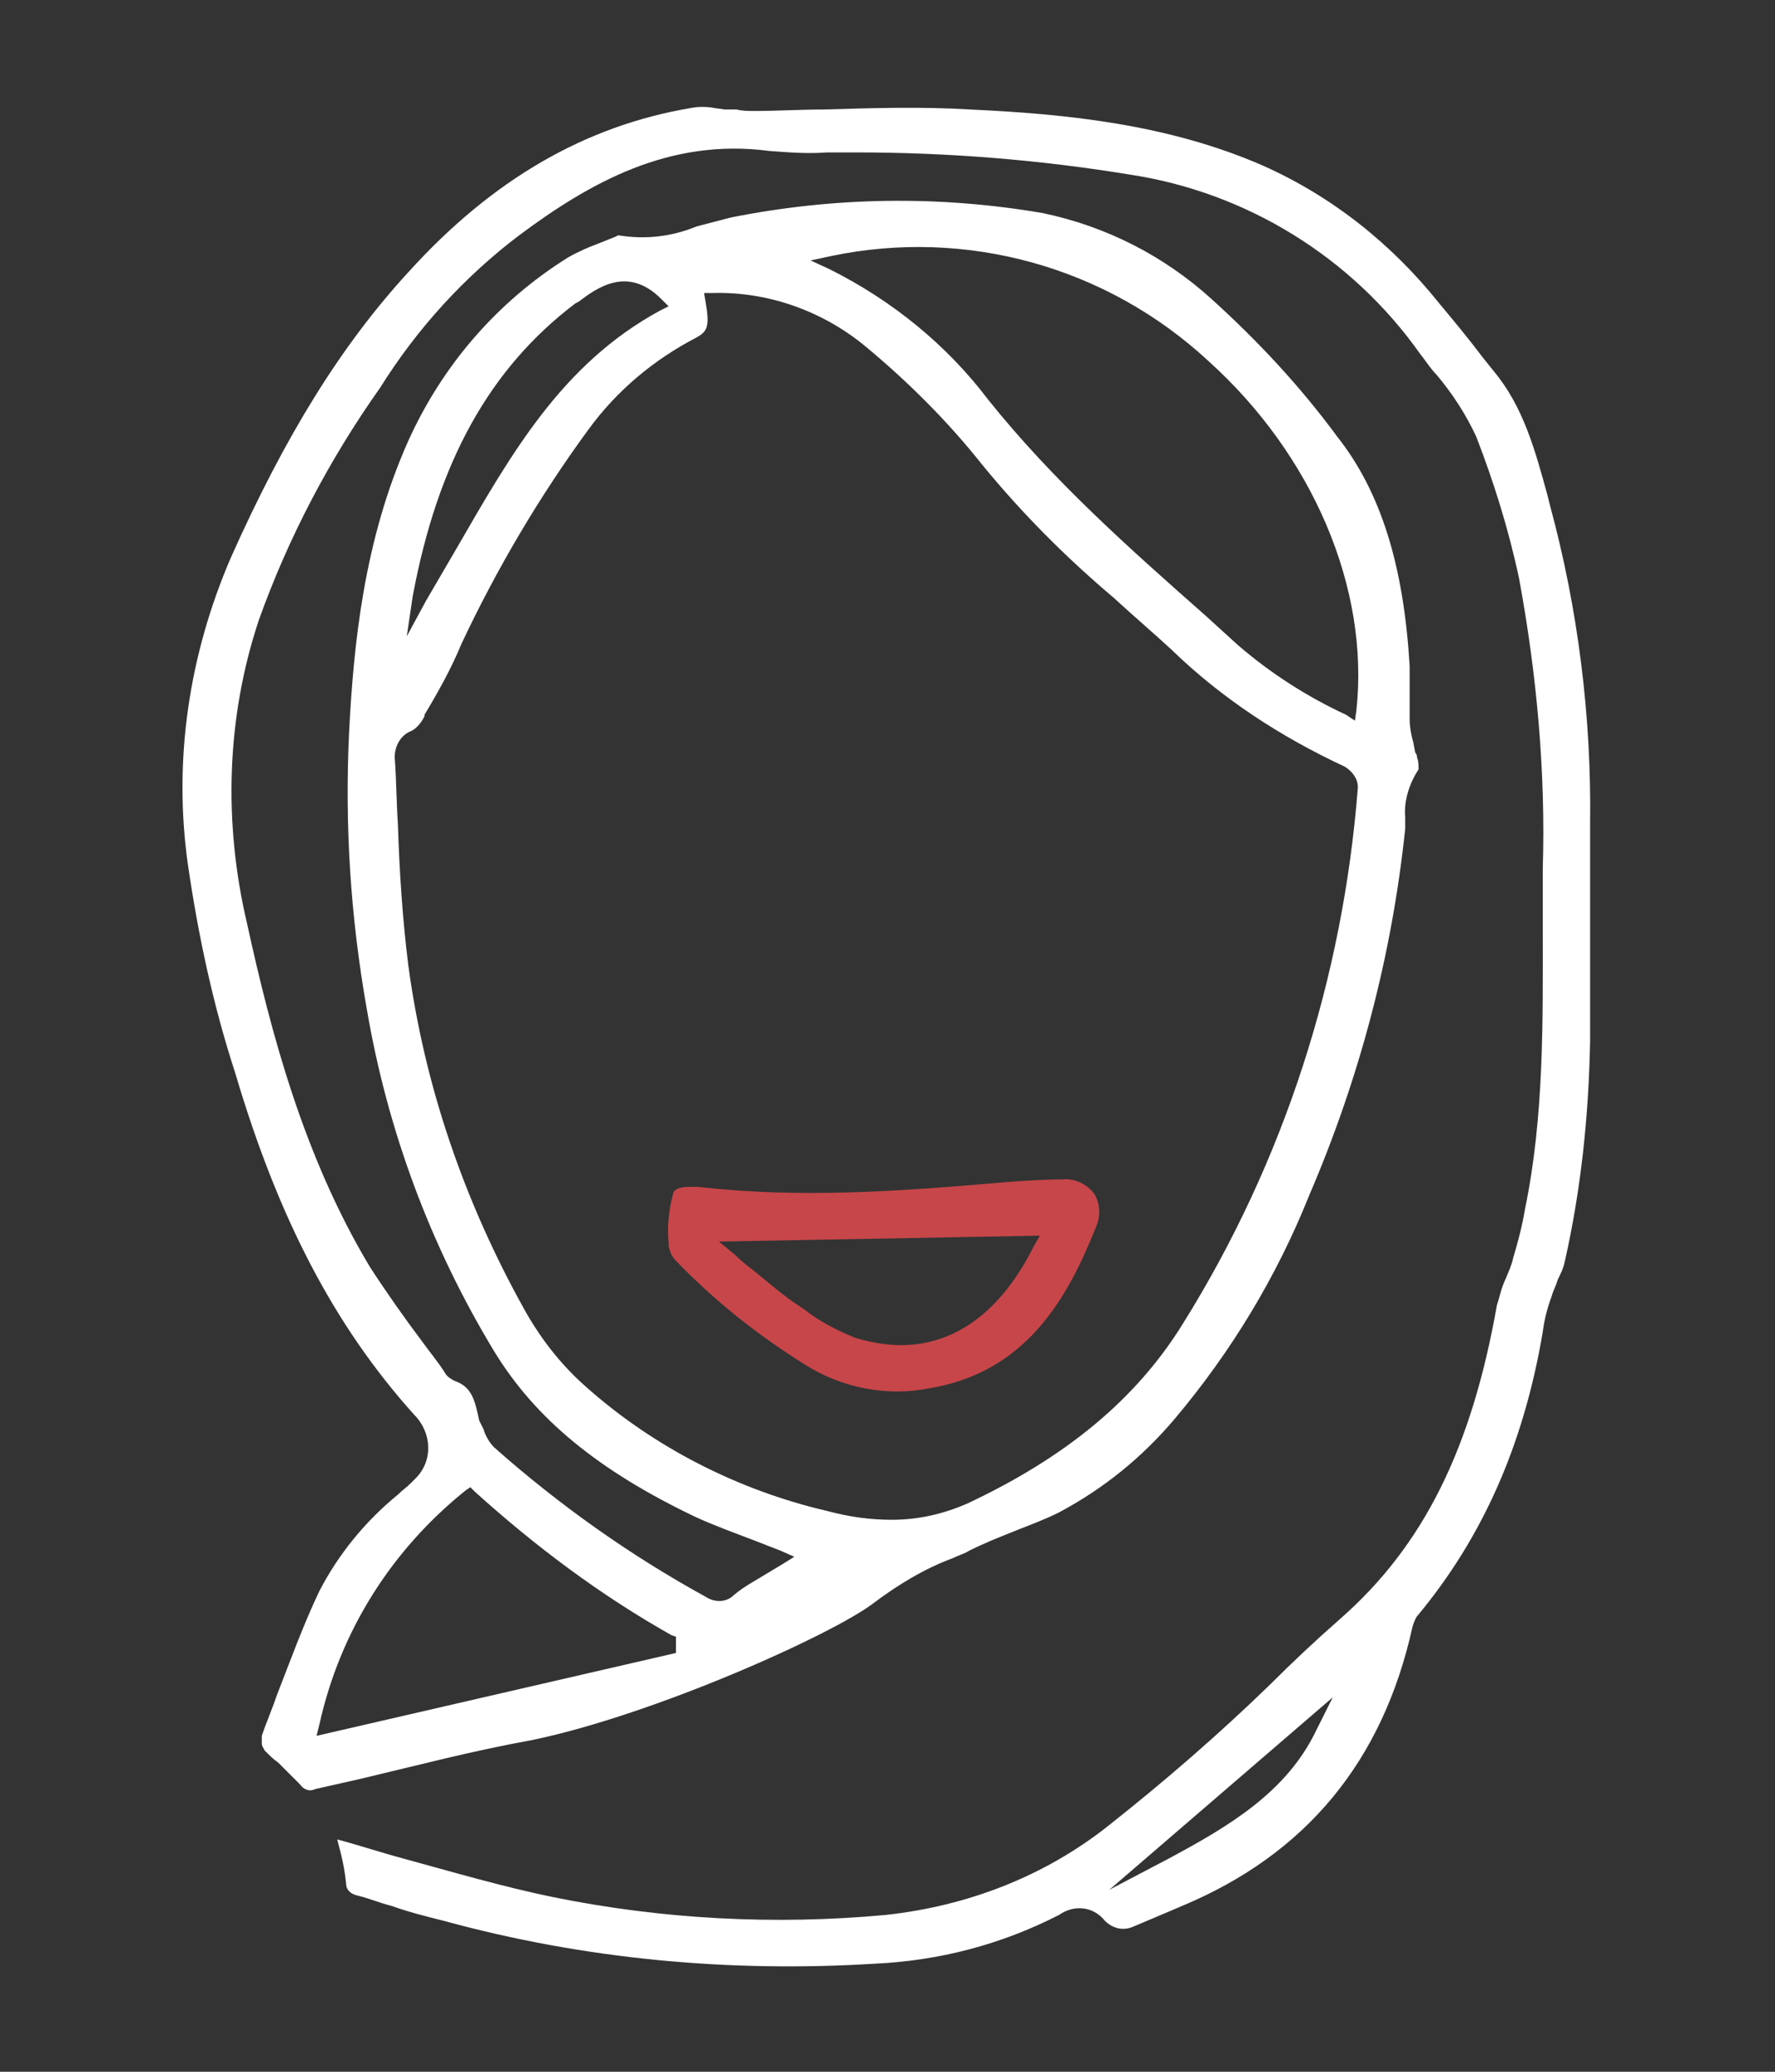 <?xml version="1.0" encoding="utf-8"?>
<!-- Generator: Adobe Illustrator 24.0.3, SVG Export Plug-In . SVG Version: 6.00 Build 0)  -->
<svg version="1.1" id="Layer_1" xmlns="http://www.w3.org/2000/svg" xmlns:xlink="http://www.w3.org/1999/xlink" x="0px" y="0px"
	 viewBox="0 0 120 140" style="enable-background:new 0 0 120 140;" xml:space="preserve">
<rect x="0" y="0" width="120" height="140" fill="#333333" stroke="none"/>
<style type="text/css">
	.st0{fill:#FFFFFF;}
	.st1{fill:#C74649;}
</style>
<title>team-icon</title>
<path class="st0" d="M23.4,127.3c0,0.4,0.3,0.7,0.8,0.8c0.8,0.2,1.5,0.5,2.3,0.7c1.1,0.4,2.3,0.7,3.5,1c9.5,2.6,19.3,3.5,29.1,2.9
	c4.4-0.2,8.6-1.3,12.5-3.3c1-0.7,2.3-0.6,3.1,0.4c0.5,0.5,1.2,0.7,1.9,0.4l2.6-1.1l0.7-0.3c8.4-3.5,13.6-9.8,15.6-18.9
	c0.1-0.3,0.2-0.6,0.4-0.8c4.3-5.2,7.1-11.4,8.4-19.1c0.1-0.8,0.3-1.6,0.6-2.4c0.1-0.4,0.3-0.7,0.4-1.1c0.2-0.4,0.4-0.8,0.5-1.3
	c1.1-4.9,1.6-9.8,1.7-14.8c0-4.4,0-9.1,0-14.7c0.1-7.2-0.8-14.5-2.7-21.5l-0.2-0.8c-0.8-2.9-1.6-5.9-3.6-8.3l-0.8-1
	c-0.9-1.2-1.9-2.4-2.9-3.6c-3.2-4-7.2-7.2-11.9-9.3c-6.4-2.8-13.3-3.5-19.8-3.8c-3.3-0.2-6.6-0.1-9.9,0c-1.6,0-3.2,0.1-4.7,0.1
	c-0.4,0-0.8,0-1.2-0.1h-0.8l-0.7-0.1c-0.5-0.1-1.1-0.1-1.6,0c-7.1,1.2-13.4,4.8-19.1,11.1c-4.5,4.9-8.3,11-12,19.3
	c-2.8,6.5-3.9,13.6-2.9,20.7c0.7,4.8,1.7,9.5,3.2,14.1c2.9,9.8,6.7,17.1,12.1,23.1c1.2,1.2,1.3,3.1,0.1,4.3
	c-0.1,0.1-0.2,0.2-0.3,0.3c-0.3,0.3-0.6,0.5-0.9,0.8c-2.2,1.8-4,4-5.3,6.5c-1.1,2.3-2,4.8-2.9,7.1c-0.3,0.9-0.7,1.8-1,2.7
	c0,0.2,0,0.4,0,0.5c0,0.2,0.1,0.3,0.2,0.5c0.3,0.3,0.6,0.6,0.9,0.8c0.5,0.5,1,1,1.5,1.5c0.2,0.3,0.6,0.5,1,0.3l3.1-0.7
	c3.8-0.9,7.6-1.9,11.5-2.6c8.3-1.7,20.5-7.2,23.2-9.3c1.6-1.2,3.4-2.3,5.3-3c0.4-0.2,0.8-0.3,1.1-0.5c1-0.5,2-0.9,3-1.3
	c1-0.4,2.1-0.8,3.1-1.3c3-1.6,5.6-3.7,7.8-6.3c3.8-4.5,6.9-9.6,9.1-15.1c3.4-7.9,5.6-16.2,6.5-24.8c0-0.2,0-0.5,0-0.8
	c-0.1-1.1,0.3-2.3,0.9-3.2c0-0.3,0-0.6-0.1-0.8c0-0.1,0-0.2-0.1-0.3c-0.1-0.3-0.1-0.6-0.2-0.9c-0.1-0.4-0.2-0.9-0.2-1.4
	c0-0.6,0-1.3,0-1.9s0-1.1,0-1.7c-0.4-6.7-1.9-11.7-4.9-15.5c-2.5-3.4-5.4-6.5-8.5-9.3c-3.2-2.9-7.1-4.9-11.4-5.8
	c-7-1.2-14.1-1.1-21.1,0.3c-0.8,0.2-1.5,0.4-2.3,0.6c-1.7,0.7-3.5,0.9-5.3,0.6l-0.2,0.1l-1,0.4c-0.8,0.3-1.5,0.6-2.2,1
	c-4.8,3-8.5,7.3-10.8,12.4c-3,6.7-3.7,13.8-4,19.7c-0.3,6.3,0.1,12.5,1.2,18.7c1.4,8.2,4.3,16,8.6,23.1c2.8,4.6,7.1,8.1,13.6,11.2
	c1.3,0.6,2.7,1.1,4,1.6l1.8,0.7l0.9,0.4l-0.8,0.5l-1,0.6c-0.8,0.5-1.6,0.9-2.3,1.5c-0.5,0.5-1.3,0.5-1.9,0.1
	c-5.1-2.8-9.9-6.2-14.3-10.1c-0.3-0.3-0.6-0.8-0.7-1.2L32.4,96c-0.3-1.4-0.5-2.3-1.7-2.7c-0.2-0.1-0.5-0.3-0.6-0.5
	c-0.5-0.8-1.1-1.5-1.6-2.2c-1.2-1.6-2.4-3.3-3.5-5c-4.5-7.5-6.7-15.9-8.3-23.2c-1.6-6.8-1.4-13.9,0.8-20.5c2-5.6,4.8-10.9,8.2-15.7
	c2.5-4,5.7-7.5,9.4-10.3c4.7-3.5,10.1-6.6,16.9-5.7c1.3,0.1,2.6,0.2,3.9,0.1c0.7,0,1.3,0,2,0c6.2,0,12.4,0.5,18.5,1.5
	c7.9,1.2,15,5.6,19.6,12.1c0.4,0.5,0.7,1,1.1,1.4c1.1,1.3,2,2.7,2.7,4.2c1.2,3.1,2.2,6.3,2.9,9.6c1.2,6.5,1.8,13.1,1.6,19.6
	c0,1.4,0,2.7,0,4.1c0,6.2,0.1,12.6-1.2,18.9c-0.2,1.2-0.5,2.3-0.8,3.3c-0.1,0.5-0.3,0.9-0.5,1.4c-0.3,0.6-0.4,1.2-0.6,1.8
	c-1.7,9.6-4.9,16.2-10.6,21.2c-1.6,1.4-3.2,2.9-4.7,4.4c-3.5,3.4-7.2,6.6-11,9.6c-4.3,3.4-9.5,5.4-15,6c-7.5,0.7-15.1,0.3-22.5-1.2
	c-3.4-0.7-6.8-1.7-10.1-2.6c-1.5-0.4-3-0.9-4.5-1.3l0,0l0.1,0.4C23.1,125.4,23.3,126.3,23.4,127.3z M56.2,17.3
	c9.1-1.9,18.6,0.7,25.5,7.1c7,6.3,10.9,15.3,10,23.6l-0.1,0.7L91,48.3c-2.6-1.2-5.1-2.8-7.3-4.7l-2.2-2c-5.1-4.5-10.3-9.1-14.7-14.6
	c-2.8-3.7-6.5-6.7-10.7-8.8l-1.3-0.6L56.2,17.3z M27.9,40.3c1.7-9.1,5.2-15.4,11-19.8l0.2-0.1c1.2-0.9,3.3-2.5,5.6-0.2l0.5,0.5
	l-0.6,0.3c-6.6,3.6-10,9.6-13.7,16c-0.7,1.2-1.4,2.4-2.1,3.6l-1.3,2.4L27.9,40.3z M39.6,93.7c-1.7-1.5-3.1-3.3-4.2-5.3
	c-4-7.2-6.7-15-7.8-23.2c-0.4-3.2-0.6-6.4-0.7-9.5c-0.1-1.5-0.1-2.9-0.2-4.3c-0.1-0.8,0.3-1.7,1.1-2c0.4-0.2,0.7-0.6,0.9-1v-0.1
	c0.9-1.5,1.8-3.1,2.5-4.8c2.4-5.1,5.3-10,8.6-14.5c1.9-2.6,4.4-4.7,7.3-6.2c0.7-0.4,0.9-0.7,0.6-2.4l-0.1-0.6h0.6
	c3.7-0.1,7.4,1.2,10.3,3.6c2.9,2.4,5.6,5.1,7.9,8c2.7,3.3,5.7,6.3,8.9,9c1.3,1.2,2.6,2.3,3.9,3.5c3.4,3.3,7.4,5.9,11.7,7.9
	c0.5,0.3,0.9,0.8,0.9,1.4C90.8,66.1,86.8,78.5,80,89.4c-3.2,5.2-8,9.1-14.6,12.2c-1.6,0.7-3.3,1.1-5.1,1.1c-1.5,0-2.9-0.2-4.4-0.6
	C49.9,100.7,44.2,97.8,39.6,93.7z M31.5,100.7l0.3-0.2l0.3,0.3c4.1,3.7,8.5,7,13.3,9.7l0.3,0.1v1.1l-24.3,5.6l0.2-0.8
	C23,110.2,26.5,104.7,31.5,100.7L31.5,100.7z M90.1,114.7l-1.1,2.2c-2,4.2-5.9,6.5-10,8.7l-4,2.1L90.1,114.7z"/>
<path class="st1" d="M74.1,82.9c0.3-0.7,0.3-1.5-0.1-2.2c-0.5-0.7-1.4-1.1-2.2-1l0,0c-1.3,0-2.7,0.1-4,0.2
	c-6.9,0.6-13.7,1.1-20.6,0.3l0,0c-0.2,0-0.4,0-0.6,0c-1,0-1.1,0.4-1.1,0.5c-0.3,1.1-0.4,2.2-0.3,3.3v0.2c0.1,0.4,0.2,0.7,0.5,1
	c2.6,2.7,5.5,5,8.7,7c2.5,1.6,5.6,2.2,8.5,1.6C69.4,92.7,72.2,87.7,74.1,82.9z M60.9,90.9c-1,0-2.1-0.2-3.1-0.5
	c-1.2-0.5-2.4-1.1-3.4-1.9l-0.3-0.2c-1.1-0.7-2.1-1.6-3.1-2.4c-0.4-0.3-0.9-0.7-1.3-1.1l-1.1-0.9l21.7-0.4l-0.4,0.7
	C67.7,88.6,64.6,90.9,60.9,90.9z"/>
</svg>
